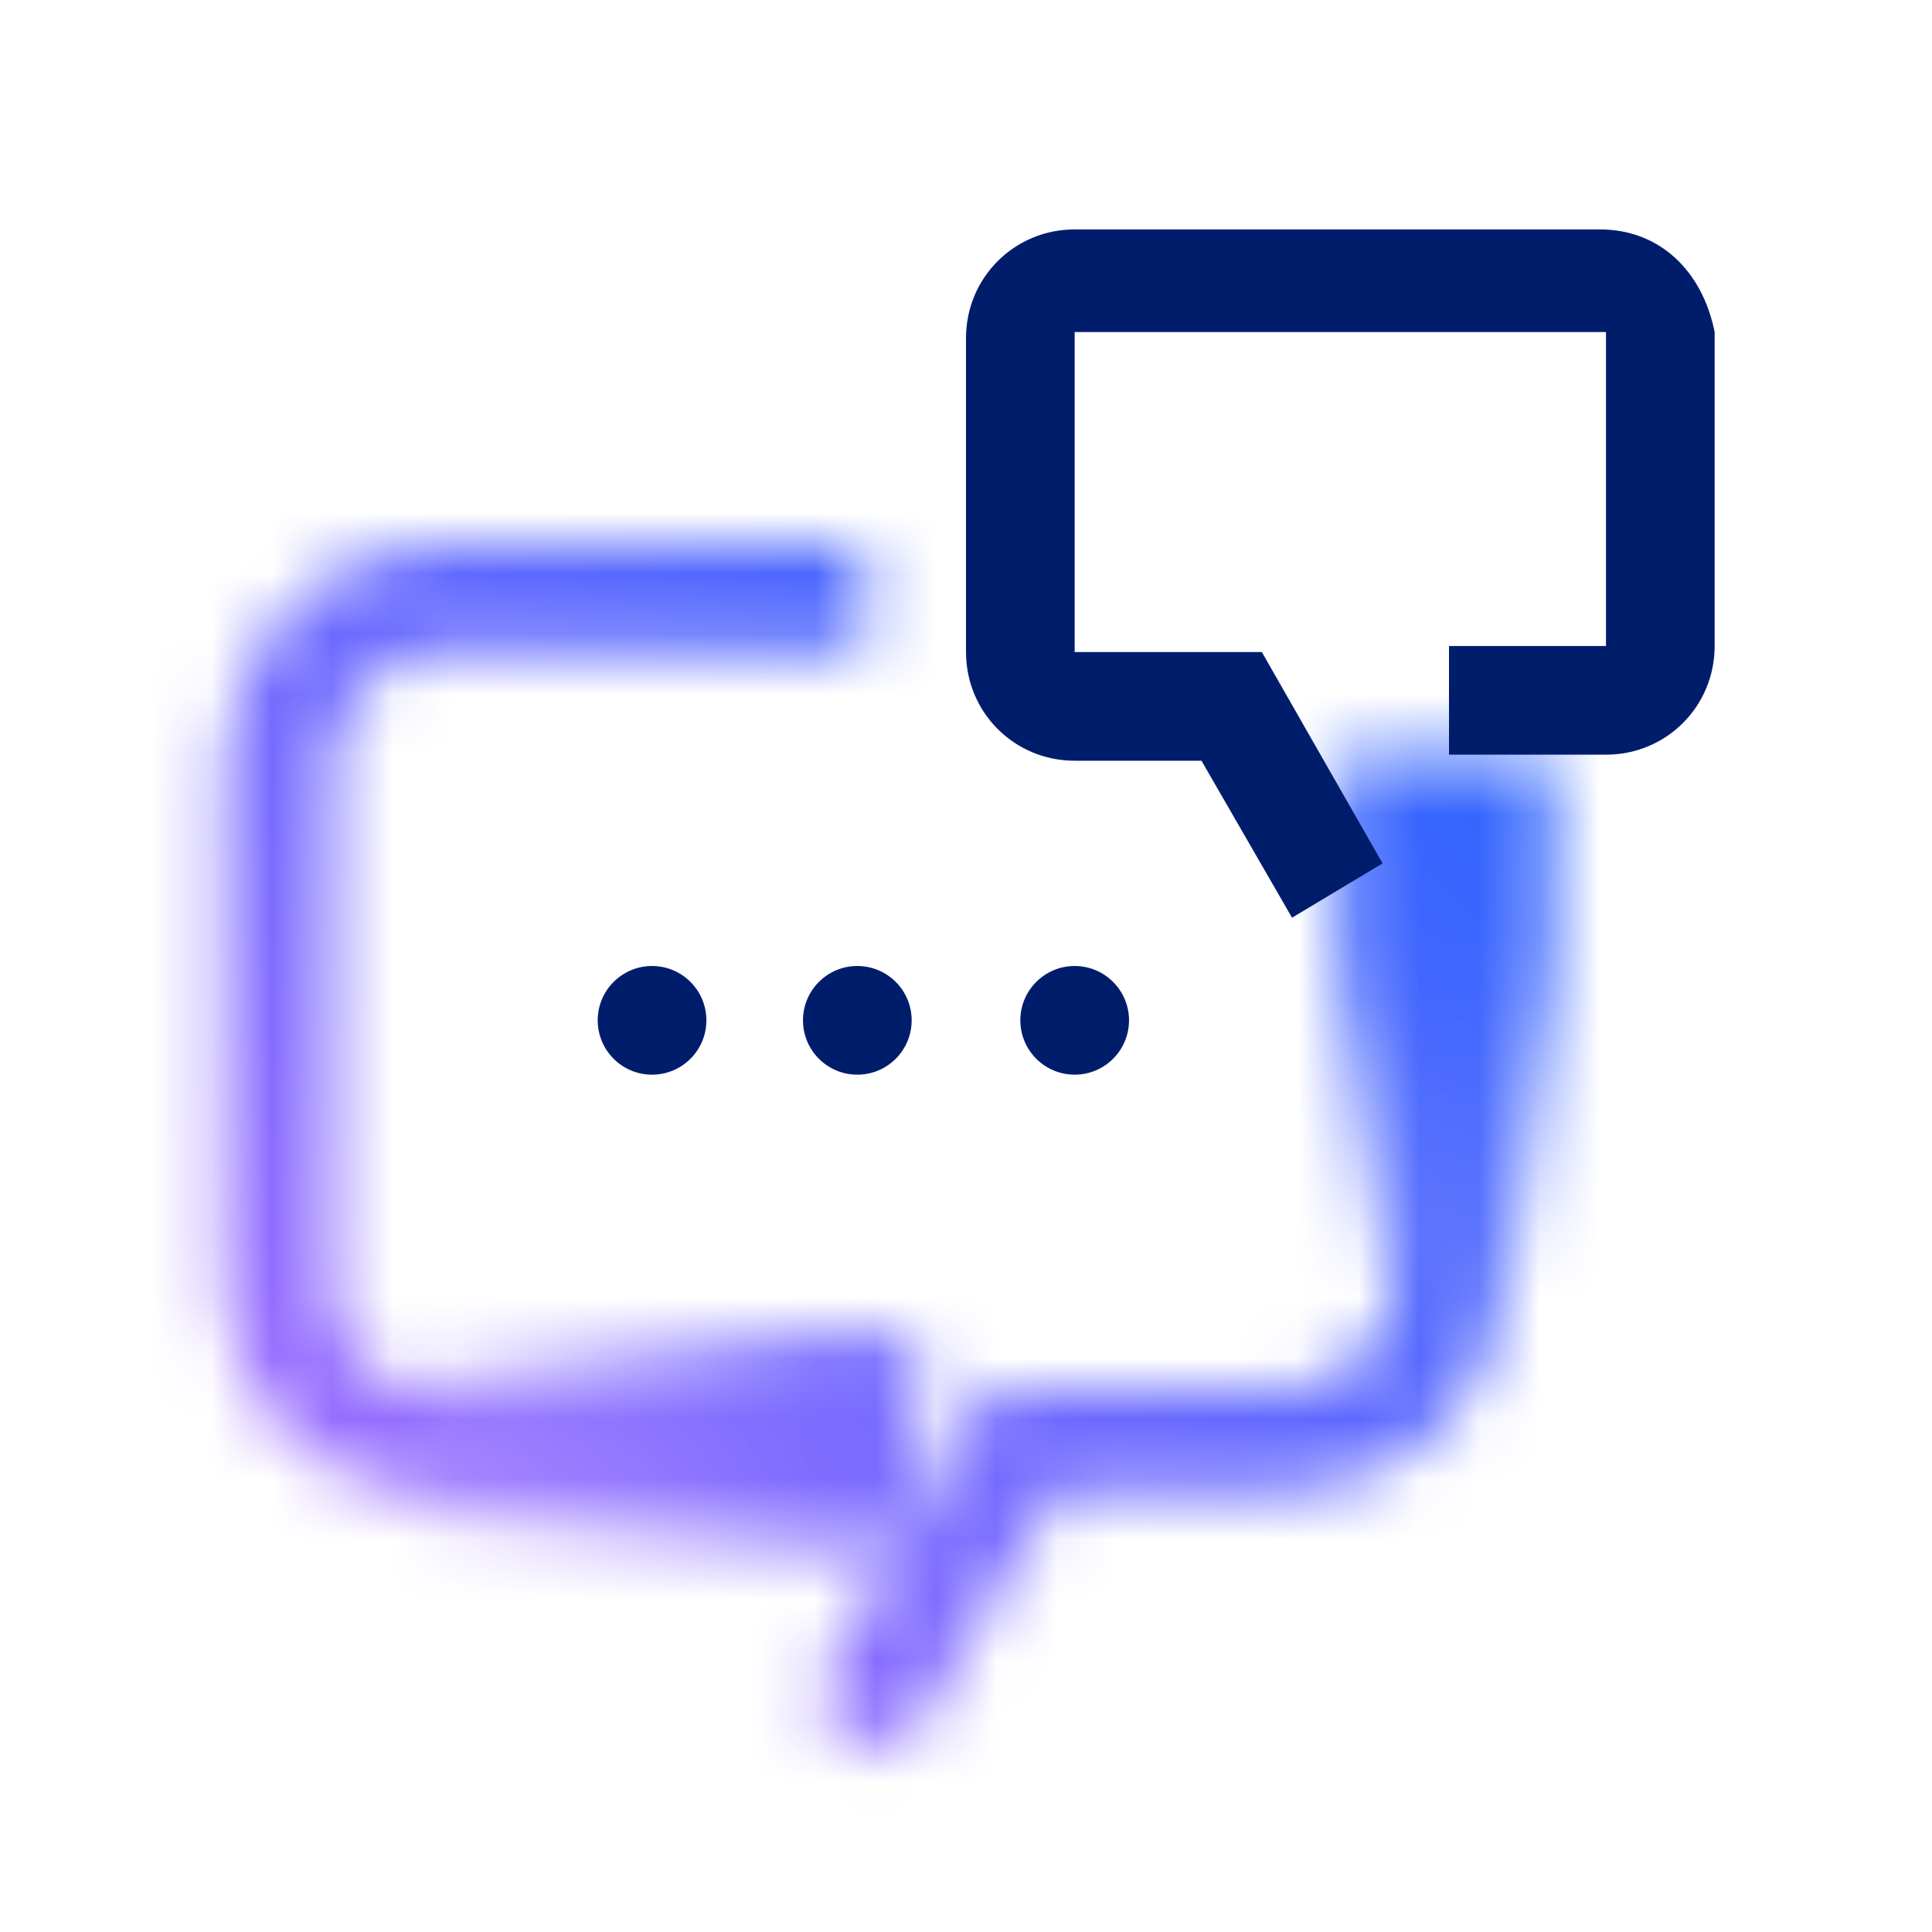 <?xml version="1.0" encoding="utf-8"?>
<!-- Generator: Adobe Illustrator 27.2.0, SVG Export Plug-In . SVG Version: 6.00 Build 0)  -->
<svg version="1.1" id="WatsonAssistant" xmlns="http://www.w3.org/2000/svg" xmlns:xlink="http://www.w3.org/1999/xlink" x="0px"
	 y="0px" viewBox="0 0 32 32" style="enable-background:new 0 0 32 32;" xml:space="preserve">
<style type="text/css">
	.st0{fill:#FFFFFF;}
	.st1{fill:#FFFFFF;filter:url(#Adobe_OpacityMaskFilter);}
	.st2{fill:url(#Gradients__black__00000080919570172208055320000002102596883527708832_);}
	.st3{fill:url(#SVGID_1_);}
	.st4{mask:url(#ibce7wmu3c_00000003825856098000033230000002753889351553440188_);}
	.st5{fill:url(#SVGID_00000041994478957707674460000018254191617743057847_);}
	.st6{fill:#001D6C;}
</style>
<path class="st0" d="M4.8,0h22.4C29.9,0,32,2.1,32,4.8v22.4c0,2.7-2.1,4.8-4.8,4.8H4.8C2.1,32,0,29.9,0,27.2V4.8C0,2.1,2.1,0,4.8,0z
	"/>
<defs>
	<filter id="Adobe_OpacityMaskFilter" filterUnits="userSpaceOnUse" x="2" y="2" width="28" height="28">
		<feColorMatrix  type="matrix" values="1 0 0 0 0  0 1 0 0 0  0 0 1 0 0  0 0 0 1 0"/>
	</filter>
</defs>
<mask maskUnits="userSpaceOnUse" x="2" y="2" width="28" height="28" id="ibce7wmu3c_00000003825856098000033230000002753889351553440188_">
	<path class="st1" d="M14.2,24.8h-7c-1.9,0-3.5-1.6-3.5-3.5v-8.7C3.8,10.6,5.3,9,7.3,9h7v1.8h-7c-1,0-1.7,0.8-1.8,1.8v8.7
		c0,1,0.8,1.8,1.8,1.8h7V24.8L14.2,24.8z"/>
	
		<linearGradient id="Gradients__black__00000157268329955355635320000007309815211976774078_" gradientUnits="userSpaceOnUse" x1="-147.528" y1="59.625" x2="-138.778" y2="59.625" gradientTransform="matrix(1 0 0 -1 153.903 83.5)">
		<stop  offset="0" style="stop-color:#000000;stop-opacity:0"/>
		<stop  offset="0.83" style="stop-color:#000000"/>
	</linearGradient>
	
		<path id="Gradients__black__00000158021674130723554230000009381732061310409857_" style="fill:url(#Gradients__black__00000157268329955355635320000007309815211976774078_);" d="
		M6.4,22.1h8.8v3.5H6.4V22.1z"/>
	<path class="st0" d="M14.9,29.1l-1.5-0.9l3-5.2h4.9c1,0,1.8-0.8,1.8-1.8v-7.9h1.8v7.9c0,1.9-1.6,3.5-3.5,3.5h-3.9L14.9,29.1
		L14.9,29.1z"/>
	
		<linearGradient id="SVGID_1_" gradientUnits="userSpaceOnUse" x1="-1487.75" y1="163.579" x2="-1479" y2="163.579" gradientTransform="matrix(6.123234e-17 -1 -1 -6.123234e-17 187.5 -1466.5)">
		<stop  offset="0" style="stop-color:#000000;stop-opacity:0"/>
		<stop  offset="0.6" style="stop-color:#000000"/>
	</linearGradient>
	<path class="st3" d="M22.2,21.3v-8.8h3.5v8.8H22.2z"/>
</mask>
<g class="st4">
	
		<linearGradient id="SVGID_00000072968903660645362340000005019501422190619558_" gradientUnits="userSpaceOnUse" x1="2" y1="4" x2="30" y2="32" gradientTransform="matrix(1 0 0 -1 0 34)">
		<stop  offset="0.1" style="stop-color:#A56EFF"/>
		<stop  offset="0.9" style="stop-color:#0F62FE"/>
	</linearGradient>
	<path style="fill:url(#SVGID_00000072968903660645362340000005019501422190619558_);" d="M2,2h28v28H2V2z"/>
</g>
<circle class="st6" cx="10.8" cy="16.9" r="0.9"/>
<circle class="st6" cx="14.2" cy="16.9" r="0.9"/>
<circle class="st6" cx="17.8" cy="16.9" r="0.9"/>
<path class="st6" d="M26.5,3.8h-8.7c-1,0-1.8,0.8-1.8,1.8v5.2c0,1,0.8,1.8,1.8,1.8h2.1l1.5,2.6l1.5-0.9l-2-3.5h-3.1V5.5h8.8v5.2
	h-2.6v1.8h2.6c1,0,1.8-0.8,1.8-1.8V5.5C28.2,4.5,27.5,3.8,26.5,3.8L26.5,3.8z"/>
</svg>
